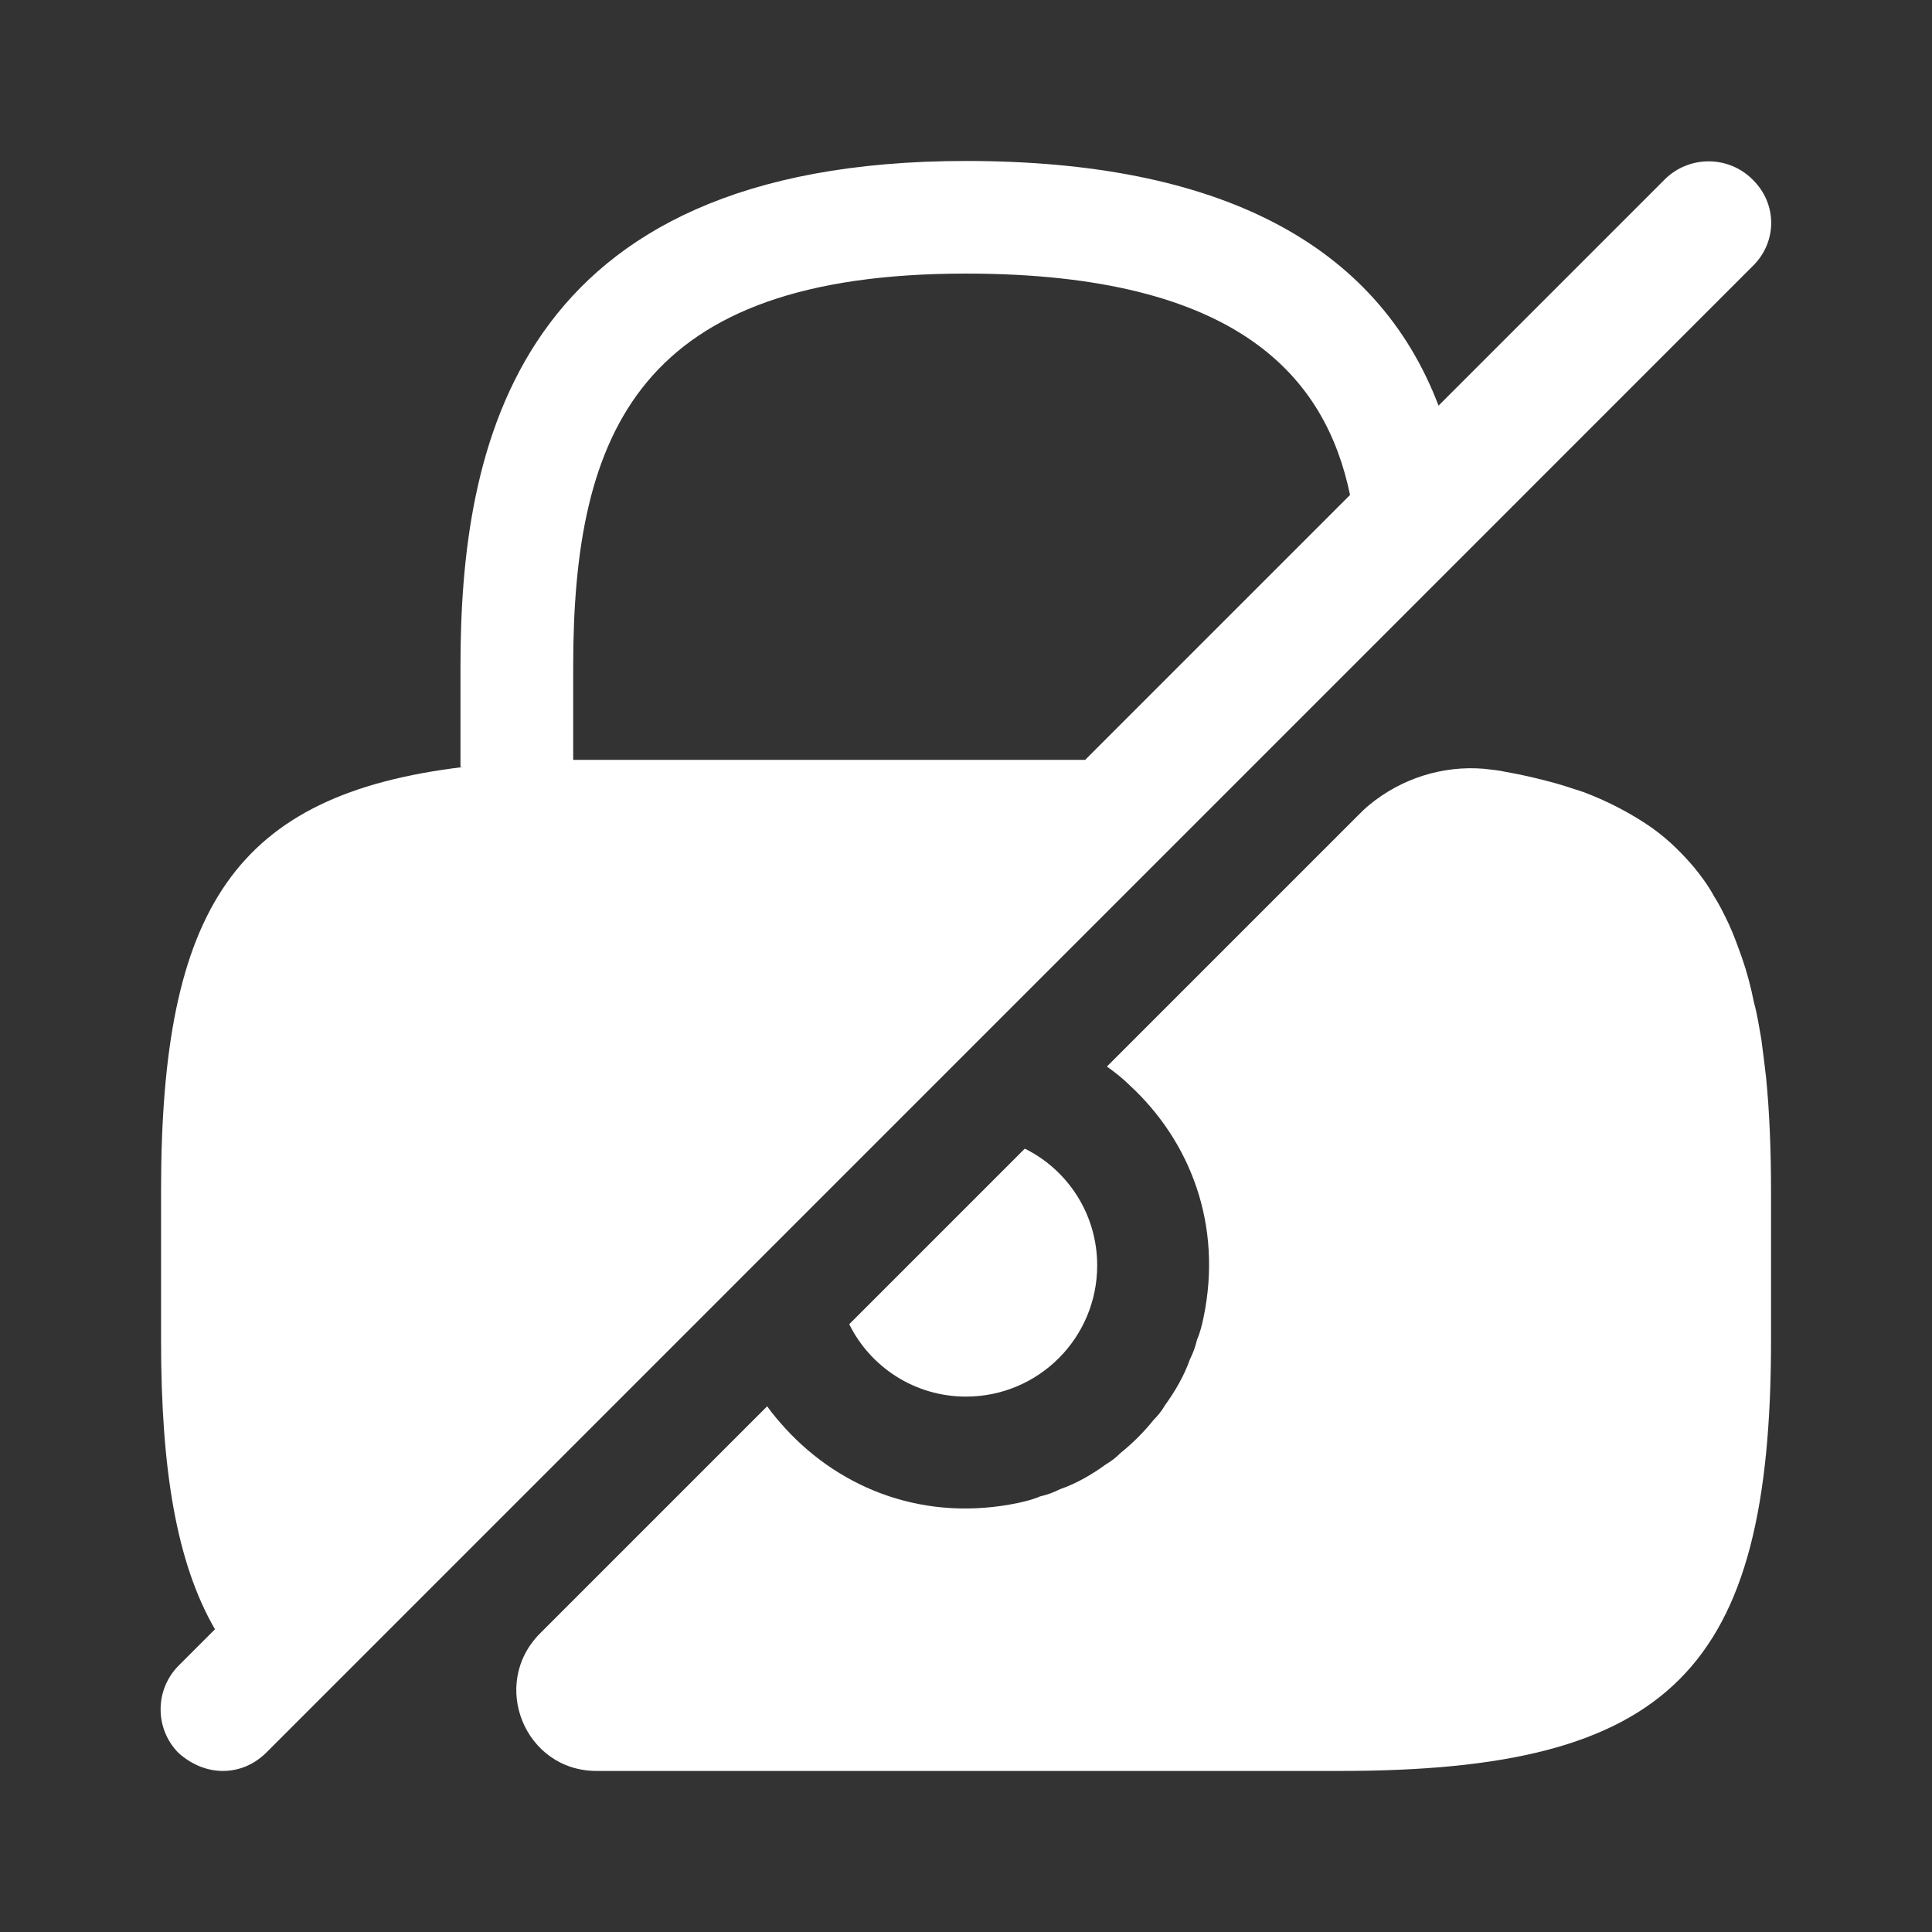 <svg xmlns="http://www.w3.org/2000/svg" xmlns:xlink="http://www.w3.org/1999/xlink" fill="none" version="1.1" width="20.5" height="20.5" viewBox="0 0 20.5 20.5"><rect x="0" y="0" width="20.5" height="20.5" fill="#333333" stroke="none"/><g><g><path d="M11.642,13.427C11.642,14.196,11.019,14.819,10.25,14.819C9.703,14.819,9.234,14.503,9.011,14.051C9.011,14.051,10.874,12.188,10.874,12.188C11.326,12.411,11.642,12.88,11.642,13.427Z" fill="#FFFFFF" fill-opacity="1"/></g><g><path d="M18.595,1.904C18.339,1.648,17.921,1.648,17.664,1.904C17.664,1.904,15.264,4.304,15.264,4.304C14.607,2.579,12.924,1.708,10.25,1.708C5.441,1.708,4.886,4.765,4.886,7.072C4.886,7.072,4.886,8.139,4.886,8.139C4.895,8.139,4.903,8.139,4.912,8.139C2.494,8.43,1.709,9.634,1.709,12.632C1.709,12.632,1.709,14.221,1.709,14.221C1.709,15.588,1.871,16.579,2.281,17.288C2.281,17.288,1.897,17.672,1.897,17.672C1.64,17.928,1.64,18.347,1.897,18.603C2.033,18.723,2.195,18.791,2.366,18.791C2.537,18.791,2.699,18.723,2.828,18.594C2.828,18.594,18.595,2.826,18.595,2.826C18.86,2.57,18.86,2.16,18.595,1.904ZM6.278,8.063C6.21,8.063,6.15,8.063,6.082,8.063C6.082,8.063,6.082,7.072,6.082,7.072C6.082,4.569,6.791,2.903,10.25,2.903C13.154,2.903,14.068,4.014,14.325,5.252C14.325,5.252,11.514,8.063,11.514,8.063C11.514,8.063,6.278,8.063,6.278,8.063C6.278,8.063,6.278,8.063,6.278,8.063Z" fill="#FFFFFF" fill-opacity="1"/></g><g><path d="M18.792,12.632C18.792,12.632,18.792,14.221,18.792,14.221C18.792,17.723,17.724,18.791,14.222,18.791C14.222,18.791,6.329,18.791,6.329,18.791C5.569,18.791,5.193,17.868,5.732,17.33C5.732,17.33,8.14,14.922,8.14,14.922C8.2,15.007,8.268,15.084,8.337,15.161C8.935,15.81,9.823,16.152,10.805,15.947C10.882,15.929,10.959,15.912,11.036,15.878C11.113,15.861,11.181,15.835,11.249,15.801C11.42,15.742,11.583,15.648,11.736,15.537C11.796,15.502,11.847,15.46,11.89,15.417C12.018,15.314,12.138,15.195,12.24,15.067C12.283,15.024,12.326,14.973,12.36,14.913C12.471,14.759,12.565,14.597,12.625,14.426C12.659,14.358,12.684,14.289,12.702,14.213C12.736,14.136,12.753,14.059,12.77,13.982C12.975,13,12.633,12.111,11.984,11.513C11.916,11.445,11.83,11.377,11.745,11.317C11.745,11.317,14.41,8.652,14.41,8.652C14.453,8.609,14.487,8.575,14.529,8.541C14.871,8.259,15.307,8.122,15.742,8.157C15.819,8.165,15.905,8.174,15.981,8.191C16.127,8.216,16.272,8.25,16.409,8.285C16.545,8.319,16.673,8.362,16.801,8.404C17.049,8.498,17.263,8.609,17.459,8.737C17.656,8.865,17.818,9.019,17.972,9.199C18.049,9.293,18.125,9.395,18.185,9.506C18.245,9.6,18.296,9.703,18.348,9.814C18.399,9.925,18.441,10.044,18.484,10.164C18.535,10.309,18.578,10.471,18.612,10.642C18.646,10.762,18.664,10.89,18.689,11.027C18.706,11.155,18.723,11.291,18.74,11.437C18.775,11.795,18.792,12.197,18.792,12.632Z" fill="#FFFFFF" fill-opacity="1"/></g></g></svg>